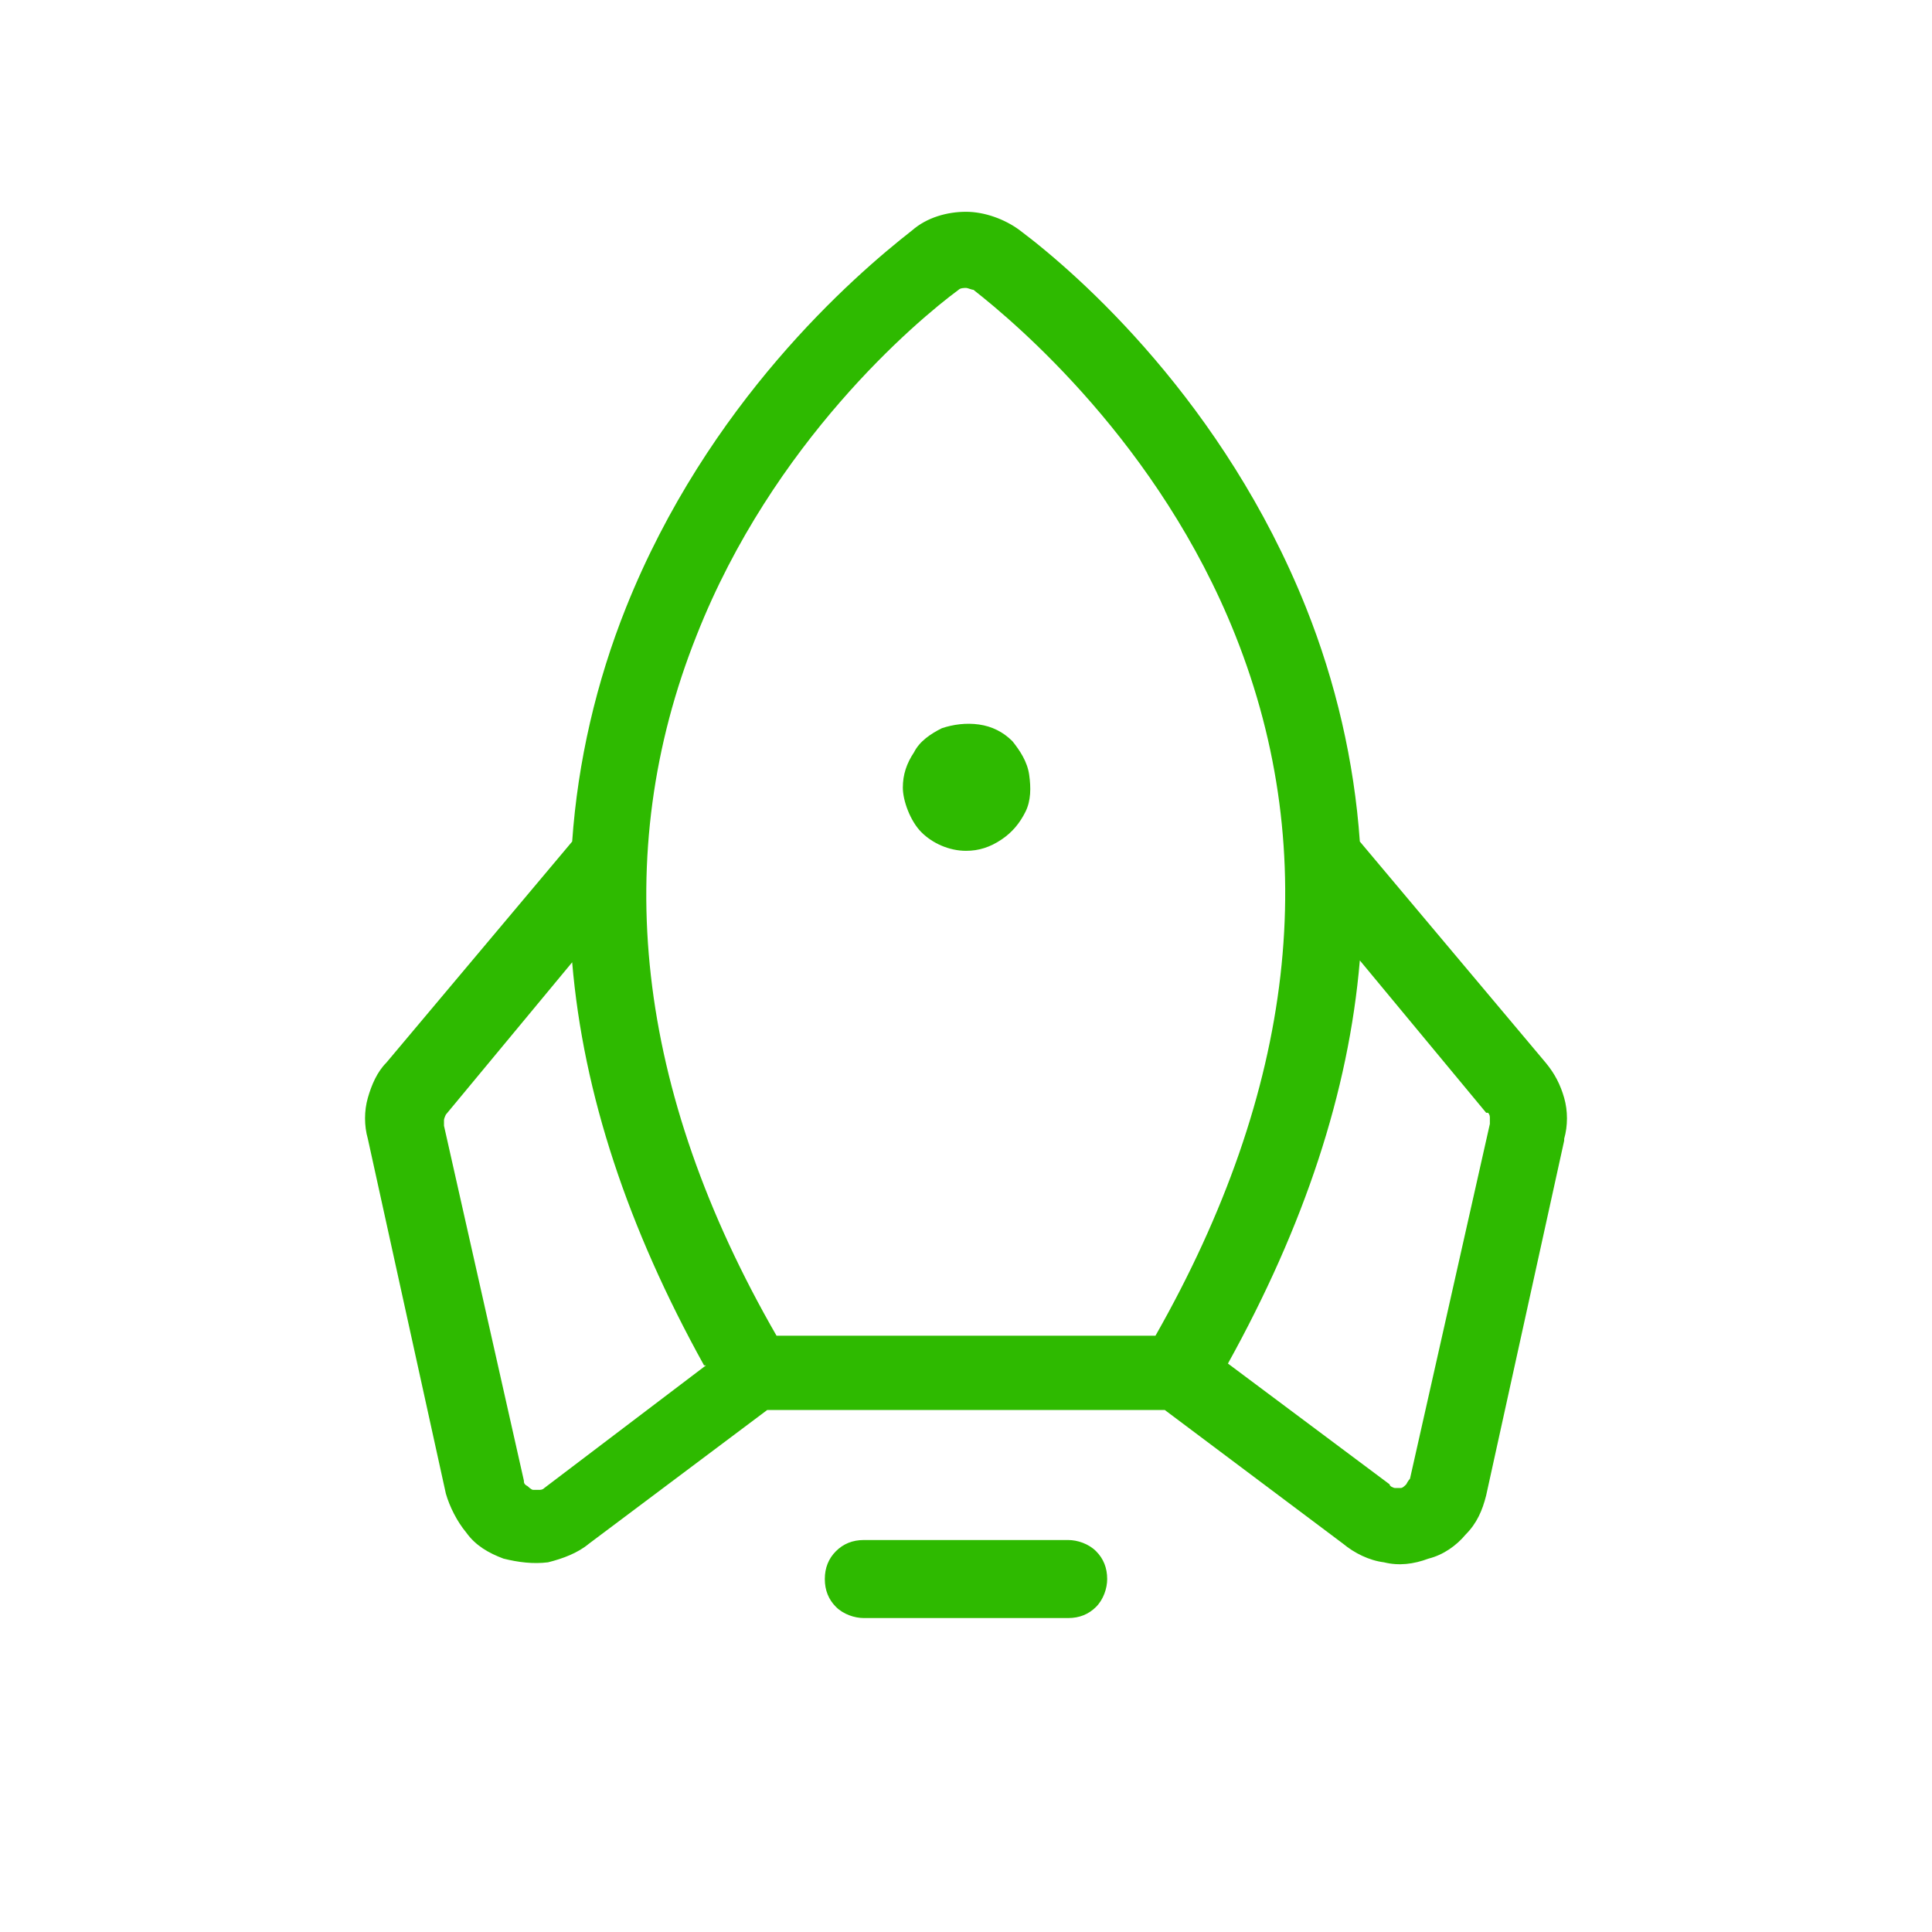<?xml version="1.0" encoding="UTF-8"?>
<svg id="Capa_1" xmlns="http://www.w3.org/2000/svg" version="1.1" viewBox="0 0 104 104">
  <!-- Generator: Adobe Illustrator 29.0.0, SVG Export Plug-In . SVG Version: 2.1.0 Build 186)  -->
  <defs>
    <style>
      .st0 {
        fill: none;
      }

      .st1 {
        fill: #2eba00;
      }
    </style>
  </defs>
  <path class="st1" d="M59.6,85c0,.5-.2,1.1-.6,1.5-.4.4-.9.6-1.5.6h-11c-.5,0-1.1-.2-1.5-.6-.4-.4-.6-.9-.6-1.5s.2-1.1.6-1.5c.4-.4.9-.6,1.5-.6h11c.5,0,1.1.2,1.5.6s.6.9.6,1.5ZM52,45.8c.7,0,1.3-.2,1.9-.6.6-.4,1-.9,1.3-1.5.3-.6.3-1.3.2-2-.1-.7-.5-1.3-.9-1.8-.5-.5-1.1-.8-1.8-.9-.7-.1-1.4,0-2,.2-.6.3-1.2.7-1.5,1.3-.4.6-.6,1.2-.6,1.9s.4,1.8,1,2.4c.6.6,1.5,1,2.4,1ZM84.2,61.4l-4.2,19.1c-.2.8-.5,1.5-1.1,2.1-.5.6-1.2,1.1-2,1.3-.8.3-1.6.4-2.4.2-.8-.1-1.6-.5-2.2-1l-9.6-7.2h-21.4l-9.6,7.2c-.6.5-1.4.8-2.2,1-.8.1-1.6,0-2.4-.2-.8-.3-1.5-.7-2-1.4-.5-.6-.9-1.4-1.1-2.1l-4.2-19.1c-.2-.7-.2-1.5,0-2.2.2-.7.5-1.4,1-1.9l10-11.9c.3-4.3,1.3-8.6,2.9-12.6,4.4-11,12.2-17.8,15.4-20.3.8-.7,1.9-1,2.9-1s2.1.4,2.9,1c3.2,2.4,11,9.3,15.4,20.3,1.6,4,2.6,8.3,2.9,12.6l10,11.9c.5.6.8,1.2,1,1.9.2.7.2,1.5,0,2.2ZM41.8,71.9h20.4c7.5-13.2,9-25.9,4.3-37.7-4.1-10.3-11.8-16.8-14.1-18.6-.1,0-.3-.1-.4-.1s-.3,0-.4.1c-2.3,1.7-10,8.2-14.1,18.6-4.7,11.8-3.3,24.5,4.3,37.7ZM37.9,73.5c-4.1-7.4-6.5-14.6-7.1-21.7l-6.8,8.2c0,0-.1.2-.1.3,0,.1,0,.2,0,.3l4.3,19.1c0,.1,0,.2.2.3,0,0,.2.2.3.2.1,0,.2,0,.3,0,.1,0,.2,0,.3-.1h0s8.7-6.6,8.7-6.6ZM80,59.9l-6.8-8.2c-.6,7.1-3,14.3-7.1,21.7l8.7,6.5h0c0,.1.2.2.3.2.1,0,.2,0,.3,0,.1,0,.2-.1.3-.2,0,0,.1-.2.2-.3l4.3-19.1c0-.1,0-.2,0-.3,0-.1,0-.2-.1-.3h0Z"/>
  <rect class="st0" x="8" y="8" width="88" height="88"/>
</svg>